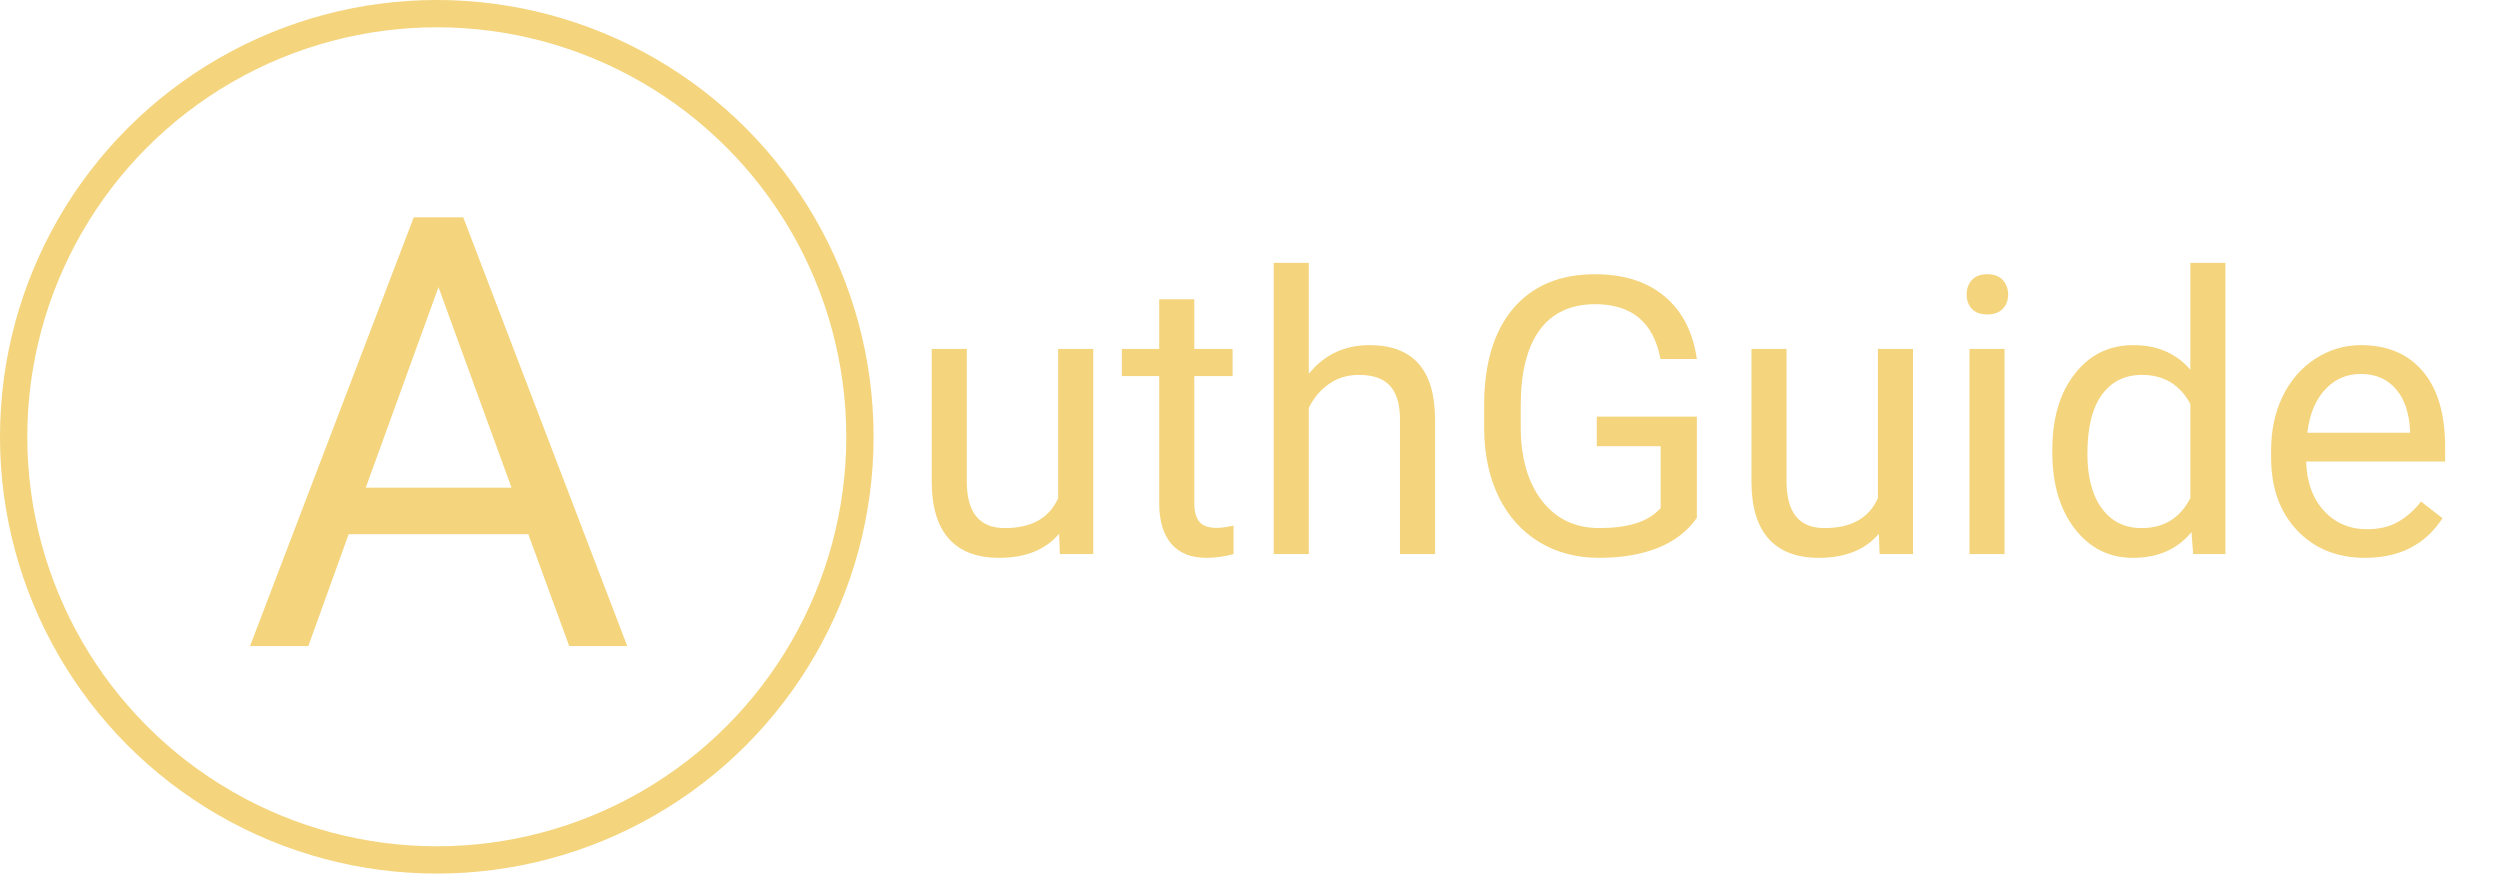 <svg width="257" height="90" viewBox="0 0 257 90" fill="none" xmlns="http://www.w3.org/2000/svg">
<path d="M108.877 54.871C107.474 56.521 105.415 57.346 102.699 57.346C100.452 57.346 98.737 56.697 97.554 55.397C96.385 54.085 95.794 52.149 95.781 49.59V35.87H99.386V49.492C99.386 52.688 100.686 54.287 103.284 54.287C106.039 54.287 107.87 53.26 108.78 51.207V35.87H112.385V56.956H108.955L108.877 54.871ZM122.773 30.764V35.87H126.71V38.657H122.773V51.733C122.773 52.578 122.948 53.215 123.299 53.643C123.65 54.059 124.248 54.267 125.092 54.267C125.508 54.267 126.079 54.189 126.807 54.033V56.956C125.859 57.216 124.936 57.346 124.04 57.346C122.429 57.346 121.214 56.859 120.395 55.885C119.577 54.91 119.167 53.526 119.167 51.733V38.657H115.328V35.87H119.167V30.764H122.773ZM134.544 38.423C136.142 36.461 138.221 35.48 140.781 35.48C145.237 35.48 147.485 37.994 147.524 43.022V56.956H143.918V43.002C143.905 41.482 143.554 40.359 142.866 39.631C142.19 38.903 141.131 38.54 139.689 38.54C138.52 38.54 137.493 38.851 136.61 39.475C135.726 40.099 135.038 40.917 134.544 41.931V56.956H130.939V27.022H134.544V38.423ZM174.438 53.234C173.476 54.611 172.131 55.644 170.403 56.333C168.688 57.008 166.688 57.346 164.401 57.346C162.088 57.346 160.035 56.807 158.242 55.729C156.45 54.637 155.059 53.091 154.072 51.09C153.097 49.09 152.597 46.77 152.571 44.133V41.658C152.571 37.383 153.565 34.07 155.553 31.718C157.554 29.367 160.36 28.191 163.972 28.191C166.934 28.191 169.319 28.951 171.125 30.471C172.931 31.978 174.035 34.122 174.438 36.903H170.696C169.994 33.148 167.76 31.27 163.992 31.27C161.484 31.27 159.581 32.154 158.281 33.921C156.995 35.675 156.346 38.221 156.333 41.56V43.88C156.333 47.063 157.06 49.596 158.515 51.48C159.97 53.351 161.939 54.287 164.42 54.287C165.824 54.287 167.051 54.131 168.104 53.819C169.156 53.507 170.027 52.981 170.715 52.24V45.867H164.148V42.827H174.438V53.234ZM193.147 54.871C191.744 56.521 189.684 57.346 186.969 57.346C184.721 57.346 183.006 56.697 181.824 55.397C180.655 54.085 180.063 52.149 180.05 49.59V35.87H183.656V49.492C183.656 52.688 184.955 54.287 187.554 54.287C190.308 54.287 192.14 53.26 193.049 51.207V35.87H196.655V56.956H193.225L193.147 54.871ZM206.068 56.956H202.463V35.87H206.068V56.956ZM202.17 30.276C202.17 29.692 202.346 29.198 202.696 28.795C203.06 28.392 203.593 28.191 204.294 28.191C204.996 28.191 205.529 28.392 205.893 28.795C206.256 29.198 206.438 29.692 206.438 30.276C206.438 30.861 206.256 31.348 205.893 31.738C205.529 32.128 204.996 32.323 204.294 32.323C203.593 32.323 203.06 32.128 202.696 31.738C202.346 31.348 202.17 30.861 202.17 30.276ZM210.979 46.238C210.979 43.002 211.746 40.404 213.279 38.442C214.812 36.467 216.819 35.48 219.301 35.48C221.769 35.48 223.725 36.324 225.167 38.013V27.022H228.772V56.956H225.459L225.284 54.696C223.842 56.463 221.834 57.346 219.262 57.346C216.819 57.346 214.825 56.346 213.279 54.345C211.746 52.344 210.979 49.733 210.979 46.511V46.238ZM214.585 46.647C214.585 49.038 215.078 50.908 216.066 52.26C217.053 53.611 218.417 54.287 220.158 54.287C222.445 54.287 224.115 53.26 225.167 51.207V41.521C224.089 39.533 222.432 38.54 220.197 38.54C218.43 38.54 217.053 39.222 216.066 40.586C215.078 41.95 214.585 43.971 214.585 46.647ZM243.136 57.346C240.277 57.346 237.952 56.411 236.159 54.54C234.366 52.656 233.469 50.142 233.469 46.998V46.335C233.469 44.243 233.865 42.379 234.658 40.742C235.464 39.092 236.581 37.806 238.01 36.883C239.452 35.948 241.011 35.48 242.687 35.48C245.429 35.48 247.56 36.383 249.08 38.189C250.6 39.995 251.36 42.58 251.36 45.945V47.446H237.075C237.127 49.525 237.731 51.207 238.887 52.494C240.056 53.767 241.538 54.404 243.331 54.404C244.604 54.404 245.682 54.144 246.566 53.624C247.449 53.104 248.222 52.416 248.885 51.558L251.087 53.273C249.32 55.989 246.67 57.346 243.136 57.346ZM242.687 38.442C241.232 38.442 240.011 38.975 239.024 40.04C238.036 41.093 237.425 42.574 237.192 44.484H247.754V44.211C247.651 42.379 247.157 40.963 246.273 39.962C245.39 38.949 244.195 38.442 242.687 38.442Z" fill="#f4d47c"/>
<circle cx="44.902" cy="44.902" r="43.499" stroke="#f4d47c" stroke-width="2.806"/>
<path d="M54.31 54.915H35.843L31.696 66.419H25.702L42.534 22.341H47.62L64.482 66.419H58.518L54.31 54.915ZM37.599 50.132H52.585L45.077 29.516L37.599 50.132Z" fill="#f4d47c"/>
</svg>

